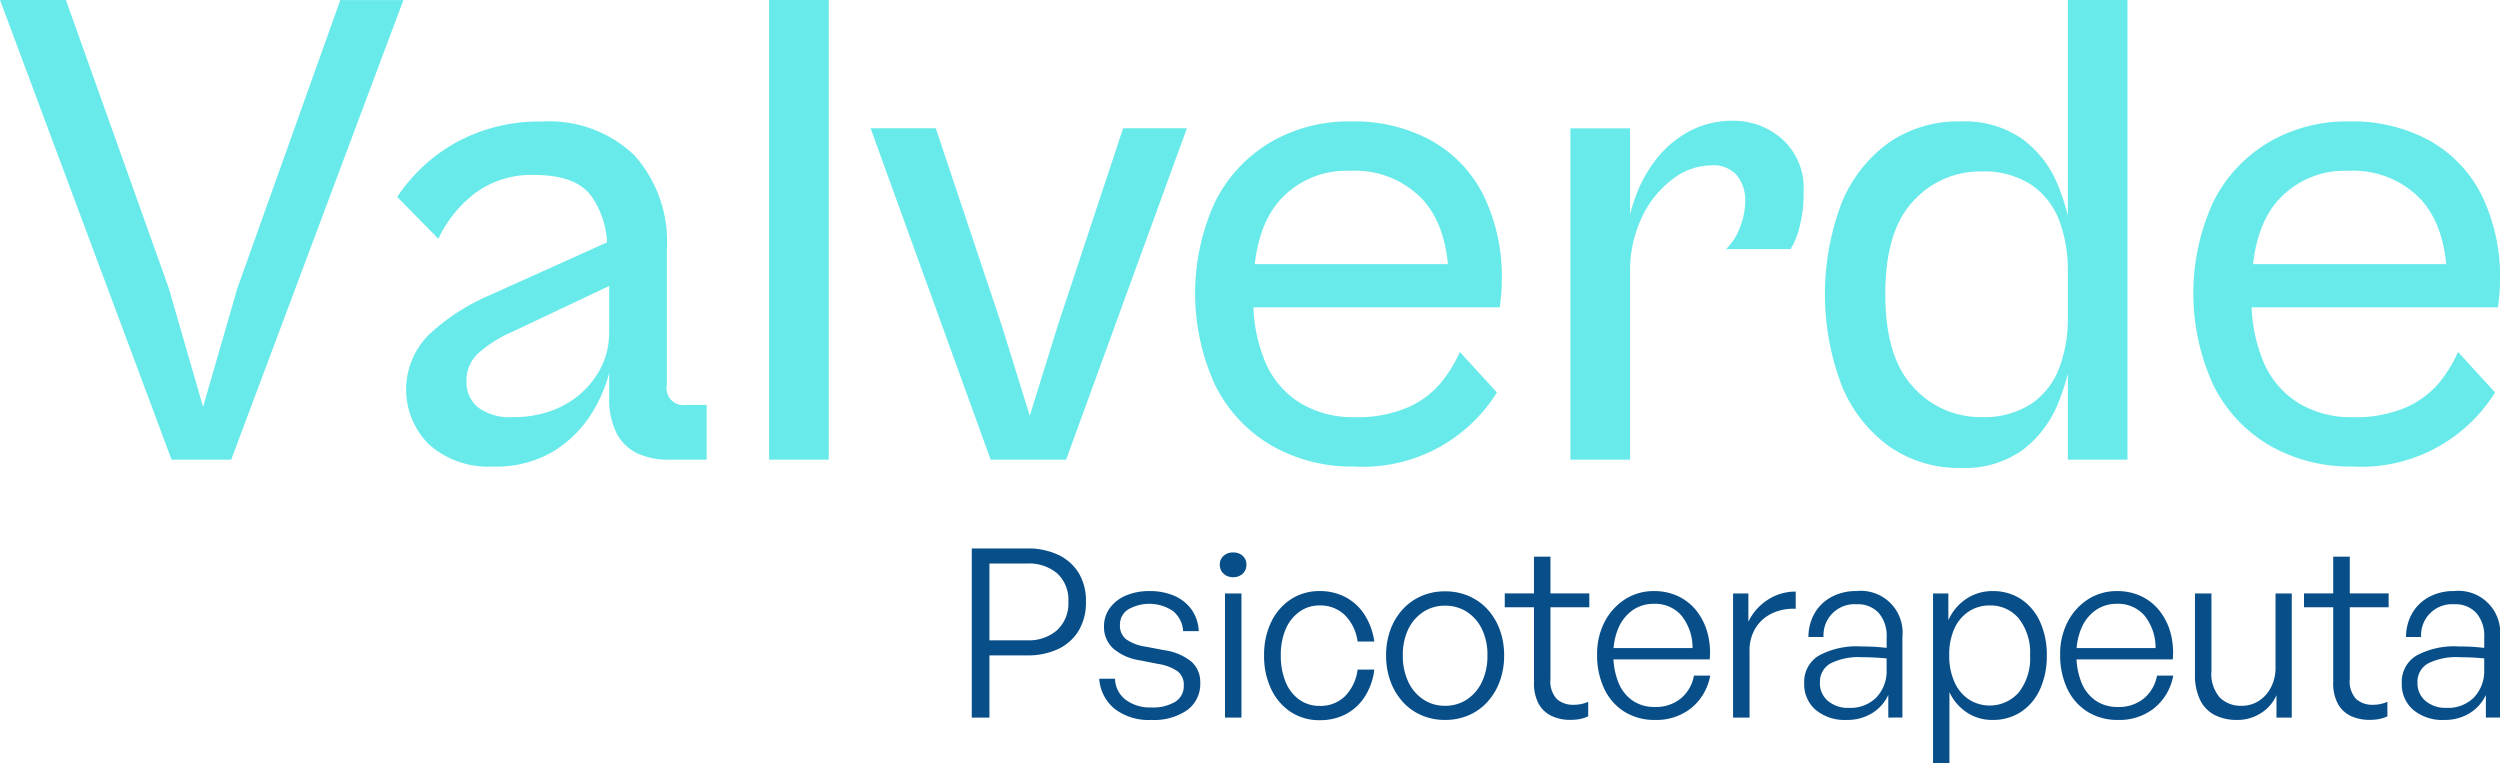 <svg xmlns="http://www.w3.org/2000/svg" width="171.835" height="52.447" viewBox="0 0 171.835 52.447"><g id="Men&#xFA;_superior" data-name="Men&#xFA; superior" transform="translate(-36 -23)"><g id="Grupo_53" data-name="Grupo 53" transform="translate(-227.649 -233.89)"><g id="Grupo_49" data-name="Grupo 49" transform="translate(263.649 256.89)"><path id="Trazado_26" data-name="Trazado 26" d="M279.541,288.485h-4.1l-11.79-31.595h4.527L275.25,276.7l2.357,8.158,2.358-8.158,7.074-19.805h4.338Z" transform="translate(-263.649 -256.89)" fill="#68eaea"></path><path id="Trazado_27" data-name="Trazado 27" d="M334.346,295.249h-2.641a4.956,4.956,0,0,1-2.1-.425,3.1,3.1,0,0,1-1.438-1.367,5.293,5.293,0,0,1-.519-2.546v-9.478l-.141-.613a6.124,6.124,0,0,0-1.061-3.655q-1.061-1.486-3.937-1.485a6.5,6.5,0,0,0-4.079,1.25,8.473,8.473,0,0,0-2.523,3.136l-2.83-2.877a11.809,11.809,0,0,1,2.1-2.381,11.294,11.294,0,0,1,3.325-2,11.857,11.857,0,0,1,4.48-.8,8.492,8.492,0,0,1,6.39,2.311,8.9,8.9,0,0,1,2.24,6.46v9.337a1.153,1.153,0,0,0,1.321,1.368h1.415Zm-14.666.471a6.12,6.12,0,0,1-4.409-1.509,5.322,5.322,0,0,1-.024-7.545,14.315,14.315,0,0,1,4.008-2.641l9.007-4.055.566,2.782-7.875,3.725a8.5,8.5,0,0,0-2.358,1.509,2.5,2.5,0,0,0-.754,1.839,2.249,2.249,0,0,0,.8,1.839,3.715,3.715,0,0,0,2.4.661,7.58,7.58,0,0,0,2.665-.448,6.252,6.252,0,0,0,2.075-1.25,5.977,5.977,0,0,0,1.368-1.839,5.3,5.3,0,0,0,.495-2.311l.141,2.217a9.917,9.917,0,0,1-1.226,3.183,8.121,8.121,0,0,1-2.641,2.735A7.614,7.614,0,0,1,319.681,295.72Z" transform="translate(-285.776 -263.654)" fill="#68eaea"></path><path id="Trazado_28" data-name="Trazado 28" d="M363.452,288.485h-4.1V256.89h4.1Z" transform="translate(-306.489 -256.89)" fill="#68eaea"></path><path id="Trazado_29" data-name="Trazado 29" d="M385.423,295.632h-5.187l-8.252-22.777h4.48l4.527,13.534,1.933,6.225,1.934-6.225,4.48-13.534h4.385Z" transform="translate(-312.144 -264.037)" fill="#68eaea"></path><path id="Trazado_30" data-name="Trazado 30" d="M423.306,295.72a11.1,11.1,0,0,1-5.682-1.438,9.91,9.91,0,0,1-3.867-4.127,15.112,15.112,0,0,1-.024-12.614,9.894,9.894,0,0,1,3.8-4.1A10.663,10.663,0,0,1,423.07,272a11.08,11.08,0,0,1,5.541,1.32,8.843,8.843,0,0,1,3.584,3.773,12.743,12.743,0,0,1,1.25,5.847q0,.519-.047,1.014c-.031.33-.064.606-.094.825H415.478V281.81H430.8l-.99,1.415q0-3.866-1.792-5.847a6.4,6.4,0,0,0-5-1.981,6.119,6.119,0,0,0-4.857,2.051q-1.792,2.051-1.792,6.154v.519a10.78,10.78,0,0,0,.825,4.433,6.116,6.116,0,0,0,2.406,2.806,6.947,6.947,0,0,0,3.7.967,8.689,8.689,0,0,0,3.773-.708,6.216,6.216,0,0,0,2.264-1.745,9.4,9.4,0,0,0,1.225-2.028l2.547,2.782a10.839,10.839,0,0,1-9.809,5.093Z" transform="translate(-330.221 -263.654)" fill="#68eaea"></path><path id="Trazado_31" data-name="Trazado 31" d="M463.165,295.211h-4.1V272.435h4.1Zm0-12.968-.33-1.933a12.373,12.373,0,0,1,.684-3.113A9.289,9.289,0,0,1,465,274.509a7.269,7.269,0,0,1,2.264-1.886,6.3,6.3,0,0,1,3.018-.707,5.036,5.036,0,0,1,3.324,1.249,4.507,4.507,0,0,1,1.486,3.654,8.915,8.915,0,0,1-.307,2.5,4.877,4.877,0,0,1-.589,1.415h-4.433a3.911,3.911,0,0,0,.943-1.462,5.047,5.047,0,0,0,.377-1.886,2.742,2.742,0,0,0-.542-1.674,2.117,2.117,0,0,0-1.816-.731A4.438,4.438,0,0,0,466,276a6.914,6.914,0,0,0-2.075,2.664A8.516,8.516,0,0,0,463.165,282.243Z" transform="translate(-351.124 -263.616)" fill="#68eaea"></path><path id="Trazado_32" data-name="Trazado 32" d="M500.074,289.051a8.308,8.308,0,0,1-4.928-1.485,9.615,9.615,0,0,1-3.254-4.174,17.66,17.66,0,0,1,0-12.567,9.538,9.538,0,0,1,3.231-4.126,8.374,8.374,0,0,1,4.951-1.462,6.924,6.924,0,0,1,4.22,1.2,7.316,7.316,0,0,1,2.429,3.112,14.5,14.5,0,0,1,1.037,4.032l-.33,1.886a9.467,9.467,0,0,0-.589-3.419,5.2,5.2,0,0,0-1.91-2.452,5.993,5.993,0,0,0-3.49-.92,6.166,6.166,0,0,0-4.621,2.028q-1.935,2.028-1.934,6.413,0,4.339,1.934,6.39a6.181,6.181,0,0,0,4.668,2.051,5.9,5.9,0,0,0,3.443-.92,5.2,5.2,0,0,0,1.91-2.452,9.46,9.46,0,0,0,.589-3.419l.33,1.933a14.2,14.2,0,0,1-1.037,4.008,7.583,7.583,0,0,1-2.4,3.112A6.805,6.805,0,0,1,500.074,289.051Zm11.459-.566h-4.1V256.89h4.1Z" transform="translate(-365.302 -256.89)" fill="#68eaea"></path><path id="Trazado_33" data-name="Trazado 33" d="M547.522,295.72a11.1,11.1,0,0,1-5.683-1.438,9.91,9.91,0,0,1-3.867-4.127,15.107,15.107,0,0,1-.024-12.614,9.893,9.893,0,0,1,3.8-4.1A10.663,10.663,0,0,1,547.285,272a11.081,11.081,0,0,1,5.541,1.32,8.842,8.842,0,0,1,3.584,3.773,12.736,12.736,0,0,1,1.25,5.847q0,.519-.047,1.014c-.031.33-.063.606-.094.825H539.694V281.81h15.326l-.99,1.415q0-3.866-1.792-5.847a6.4,6.4,0,0,0-5-1.981,6.118,6.118,0,0,0-4.857,2.051q-1.793,2.051-1.792,6.154v.519a10.772,10.772,0,0,0,.825,4.433,6.119,6.119,0,0,0,2.4,2.806,6.948,6.948,0,0,0,3.7.967,8.684,8.684,0,0,0,3.772-.708,6.21,6.21,0,0,0,2.263-1.745,9.385,9.385,0,0,0,1.226-2.028l2.547,2.782a10.837,10.837,0,0,1-9.808,5.093Z" transform="translate(-385.825 -263.654)" fill="#68eaea"></path></g><g id="Grupo_50" data-name="Grupo 50" transform="translate(330.443 294.587)"><path id="Trazado_34" data-name="Trazado 34" d="M388.395,332.488h-2.607v4.275h-1.214V325.138h3.821a4.875,4.875,0,0,1,2.1.429,3.309,3.309,0,0,1,1.417,1.238,3.671,3.671,0,0,1,.509,1.992,3.751,3.751,0,0,1-.509,2.007,3.271,3.271,0,0,1-1.417,1.255A4.867,4.867,0,0,1,388.395,332.488Zm-.016-6.314h-2.591v5.278h2.591a2.957,2.957,0,0,0,2.064-.7,2.507,2.507,0,0,0,.769-1.959,2.457,2.457,0,0,0-.769-1.943A3,3,0,0,0,388.379,326.174Z" transform="translate(-384.574 -325.138)" fill="#084e89"></path><path id="Trazado_35" data-name="Trazado 35" d="M407.377,336.758a2.217,2.217,0,0,1-.89,1.862,4,4,0,0,1-2.477.68,3.857,3.857,0,0,1-2.517-.761,2.927,2.927,0,0,1-1.06-2.072h1.085a1.873,1.873,0,0,0,.728,1.441,2.772,2.772,0,0,0,1.765.534,2.972,2.972,0,0,0,1.643-.388,1.258,1.258,0,0,0,.591-1.117,1.175,1.175,0,0,0-.4-.963,3.239,3.239,0,0,0-1.376-.526l-1.23-.243a3.616,3.616,0,0,1-1.846-.818,1.981,1.981,0,0,1-.631-1.514,2.107,2.107,0,0,1,.4-1.263,2.606,2.606,0,0,1,1.1-.858,4.027,4.027,0,0,1,1.627-.308,4.163,4.163,0,0,1,1.724.333,2.828,2.828,0,0,1,1.174.947,2.757,2.757,0,0,1,.486,1.473H406.2a1.91,1.91,0,0,0-.7-1.384,2.925,2.925,0,0,0-3.084-.105,1.234,1.234,0,0,0-.558,1.069,1.187,1.187,0,0,0,.413.971,3.082,3.082,0,0,0,1.368.518l1.28.243a3.787,3.787,0,0,1,1.861.793A1.884,1.884,0,0,1,407.377,336.758Z" transform="translate(-391.673 -327.513)" fill="#084e89"></path><path id="Trazado_36" data-name="Trazado 36" d="M417.267,326.479a.82.82,0,0,1-.251.615.925.925,0,0,1-.672.242.91.91,0,0,1-.648-.242.809.809,0,0,1-.259-.615.783.783,0,0,1,.259-.607.927.927,0,0,1,.648-.235.942.942,0,0,1,.672.235A.793.793,0,0,1,417.267,326.479Zm-.34,10.508h-1.133v-8.532h1.133Z" transform="translate(-398.39 -325.361)" fill="#084e89"></path><path id="Trazado_37" data-name="Trazado 37" d="M424.77,339.316a3.526,3.526,0,0,1-1.991-.567,3.832,3.832,0,0,1-1.344-1.57,5.256,5.256,0,0,1-.486-2.315,5.164,5.164,0,0,1,.486-2.291,3.829,3.829,0,0,1,1.352-1.563,3.546,3.546,0,0,1,1.984-.567,3.743,3.743,0,0,1,1.781.421,3.511,3.511,0,0,1,1.3,1.2,4.565,4.565,0,0,1,.672,1.845h-1.149a3.143,3.143,0,0,0-.882-1.821,2.4,2.4,0,0,0-1.724-.656,2.331,2.331,0,0,0-1.4.437,2.832,2.832,0,0,0-.939,1.2,4.466,4.466,0,0,0-.332,1.8,4.643,4.643,0,0,0,.332,1.822,2.753,2.753,0,0,0,.939,1.215,2.362,2.362,0,0,0,1.4.429,2.4,2.4,0,0,0,1.733-.656,3.185,3.185,0,0,0,.874-1.838h1.149a4.415,4.415,0,0,1-.656,1.862,3.511,3.511,0,0,1-1.3,1.2A3.777,3.777,0,0,1,424.77,339.316Z" transform="translate(-400.857 -327.513)" fill="#084e89"></path><path id="Trazado_38" data-name="Trazado 38" d="M440.179,339.313a4.024,4.024,0,0,1-1.619-.324,3.716,3.716,0,0,1-1.287-.923,4.284,4.284,0,0,1-.842-1.409,5.092,5.092,0,0,1-.3-1.781,5.04,5.04,0,0,1,.3-1.764,4.2,4.2,0,0,1,.842-1.4,3.768,3.768,0,0,1,1.287-.915,4.024,4.024,0,0,1,1.619-.324,4.068,4.068,0,0,1,1.636.324,3.773,3.773,0,0,1,1.287.915,4.217,4.217,0,0,1,.842,1.4,5.04,5.04,0,0,1,.3,1.764,5.092,5.092,0,0,1-.3,1.781,4.3,4.3,0,0,1-.842,1.409,3.721,3.721,0,0,1-1.287.923A4.068,4.068,0,0,1,440.179,339.313Zm0-.972a2.675,2.675,0,0,0,1.5-.429,2.956,2.956,0,0,0,1.036-1.206,4.119,4.119,0,0,0,.381-1.83,4.014,4.014,0,0,0-.381-1.813,2.919,2.919,0,0,0-1.036-1.182,2.714,2.714,0,0,0-1.5-.421,2.683,2.683,0,0,0-1.481.421,2.916,2.916,0,0,0-1.036,1.182,4.014,4.014,0,0,0-.38,1.813,4.119,4.119,0,0,0,.38,1.83,2.953,2.953,0,0,0,1.036,1.206A2.645,2.645,0,0,0,440.179,338.341Z" transform="translate(-407.653 -327.526)" fill="#084e89"></path><path id="Trazado_39" data-name="Trazado 39" d="M456.635,336.137v1a2.507,2.507,0,0,1-.615.194,3.777,3.777,0,0,1-.615.049,3,3,0,0,1-1.263-.259,1.977,1.977,0,0,1-.9-.826,2.926,2.926,0,0,1-.332-1.489v-5.165H450.9v-.955h2.008v-2.526h1.133v2.526h2.671v.955h-2.671v4.922a1.788,1.788,0,0,0,.445,1.392,1.677,1.677,0,0,0,1.142.388,2.549,2.549,0,0,0,.51-.049A2.511,2.511,0,0,0,456.635,336.137Z" transform="translate(-414.266 -325.597)" fill="#084e89"></path><path id="Trazado_40" data-name="Trazado 40" d="M466.377,339.3a3.884,3.884,0,0,1-2.1-.559,3.711,3.711,0,0,1-1.392-1.578,5.357,5.357,0,0,1-.493-2.364,4.754,4.754,0,0,1,.509-2.226,4.045,4.045,0,0,1,1.393-1.554,3.613,3.613,0,0,1,2.016-.575,3.8,3.8,0,0,1,1.644.349,3.512,3.512,0,0,1,1.247.979,4.242,4.242,0,0,1,.761,1.481,5.207,5.207,0,0,1,.17,1.886H463.01v-.777h5.942a3.537,3.537,0,0,0-.769-2.243,2.387,2.387,0,0,0-1.886-.8,2.5,2.5,0,0,0-1.449.429,2.873,2.873,0,0,0-.979,1.206,4.39,4.39,0,0,0-.356,1.845,4.978,4.978,0,0,0,.34,1.919,2.741,2.741,0,0,0,.98,1.254,2.641,2.641,0,0,0,1.529.437,2.712,2.712,0,0,0,1.773-.575,2.663,2.663,0,0,0,.914-1.579h1.117a3.729,3.729,0,0,1-1.3,2.227A3.827,3.827,0,0,1,466.377,339.3Z" transform="translate(-419.41 -327.513)" fill="#084e89"></path><path id="Trazado_41" data-name="Trazado 41" d="M480.44,334.6v4.566h-1.133v-8.532h1.052v1.943a3.664,3.664,0,0,1,1.327-1.506,3.471,3.471,0,0,1,1.927-.567v1.182a3.432,3.432,0,0,0-1.611.308,2.676,2.676,0,0,0-1.142,1A2.932,2.932,0,0,0,480.44,334.6Z" transform="translate(-426.98 -327.539)" fill="#084e89"></path><path id="Trazado_42" data-name="Trazado 42" d="M493.938,339.138v-1.554a2.893,2.893,0,0,1-1.117,1.254,3.253,3.253,0,0,1-1.749.462,3.121,3.121,0,0,1-2.121-.688,2.311,2.311,0,0,1-.793-1.838,2.1,2.1,0,0,1,.988-1.886,5.444,5.444,0,0,1,2.93-.639q.389,0,.761.016t.988.081v-.728a2.4,2.4,0,0,0-.542-1.668,1.939,1.939,0,0,0-1.514-.6,2.129,2.129,0,0,0-2.282,2.25H488.45a3.282,3.282,0,0,1,.437-1.659,2.952,2.952,0,0,1,1.157-1.1,3.548,3.548,0,0,1,1.708-.4,2.871,2.871,0,0,1,3.157,3.141v5.553Zm-4.7-2.4a1.58,1.58,0,0,0,.55,1.254,2.118,2.118,0,0,0,1.441.478,2.512,2.512,0,0,0,1.894-.72,2.646,2.646,0,0,0,.7-1.919v-.761q-.551-.049-.947-.065t-.753-.017a4.311,4.311,0,0,0-2.161.429A1.431,1.431,0,0,0,489.243,336.742Z" transform="translate(-430.942 -327.513)" fill="#084e89"></path><path id="Trazado_43" data-name="Trazado 43" d="M512.01,334.863a5.5,5.5,0,0,1-.461,2.315,3.676,3.676,0,0,1-1.3,1.562,3.478,3.478,0,0,1-1.984.559,3.127,3.127,0,0,1-1.733-.5,3.377,3.377,0,0,1-1.214-1.409v4.873H504.19V330.605h1.053v1.845a3.4,3.4,0,0,1,1.247-1.481,3.2,3.2,0,0,1,1.781-.526,3.492,3.492,0,0,1,1.975.559,3.668,3.668,0,0,1,1.3,1.554A5.439,5.439,0,0,1,512.01,334.863Zm-1.149,0a3.786,3.786,0,0,0-.769-2.525,2.516,2.516,0,0,0-2.015-.906,2.558,2.558,0,0,0-1.409.4,2.759,2.759,0,0,0-1,1.166,4.3,4.3,0,0,0-.364,1.861,4.364,4.364,0,0,0,.356,1.83,2.8,2.8,0,0,0,.988,1.2,2.665,2.665,0,0,0,3.44-.486A3.81,3.81,0,0,0,510.861,334.863Z" transform="translate(-438.119 -327.513)" fill="#084e89"></path><path id="Trazado_44" data-name="Trazado 44" d="M524,339.3a3.884,3.884,0,0,1-2.1-.559,3.711,3.711,0,0,1-1.393-1.578,5.357,5.357,0,0,1-.493-2.364,4.755,4.755,0,0,1,.509-2.226,4.045,4.045,0,0,1,1.393-1.554,3.613,3.613,0,0,1,2.016-.575,3.8,3.8,0,0,1,1.644.349,3.511,3.511,0,0,1,1.247.979,4.243,4.243,0,0,1,.761,1.481,5.207,5.207,0,0,1,.17,1.886h-7.123v-.777h5.942a3.537,3.537,0,0,0-.769-2.243,2.387,2.387,0,0,0-1.886-.8,2.5,2.5,0,0,0-1.449.429,2.874,2.874,0,0,0-.979,1.206,4.391,4.391,0,0,0-.356,1.845,4.977,4.977,0,0,0,.34,1.919,2.741,2.741,0,0,0,.98,1.254,2.641,2.641,0,0,0,1.529.437,2.712,2.712,0,0,0,1.773-.575,2.663,2.663,0,0,0,.914-1.579h1.117a3.729,3.729,0,0,1-1.3,2.227A3.826,3.826,0,0,1,524,339.3Z" transform="translate(-445.205 -327.513)" fill="#084e89"></path><path id="Trazado_45" data-name="Trazado 45" d="M542.321,335.837v-5.1h1.117v8.532h-1.052v-1.538a2.763,2.763,0,0,1-1.052,1.222,2.975,2.975,0,0,1-1.668.478,3.314,3.314,0,0,1-1.514-.332,2.266,2.266,0,0,1-1.012-1.036,3.912,3.912,0,0,1-.356-1.773v-5.553h1.133v5.31a2.482,2.482,0,0,0,.583,1.854,2.042,2.042,0,0,0,1.473.558,2.175,2.175,0,0,0,1.206-.34,2.4,2.4,0,0,0,.834-.94A2.9,2.9,0,0,0,542.321,335.837Z" transform="translate(-452.709 -327.644)" fill="#084e89"></path><path id="Trazado_46" data-name="Trazado 46" d="M556.086,336.137v1a2.507,2.507,0,0,1-.615.194,3.768,3.768,0,0,1-.615.049,3,3,0,0,1-1.263-.259,1.977,1.977,0,0,1-.9-.826,2.926,2.926,0,0,1-.332-1.489v-5.165h-2.008v-.955h2.008v-2.526H553.5v2.526h2.671v.955H553.5v4.922a1.788,1.788,0,0,0,.445,1.392,1.675,1.675,0,0,0,1.141.388,2.55,2.55,0,0,0,.51-.049A2.512,2.512,0,0,0,556.086,336.137Z" transform="translate(-458.784 -325.597)" fill="#084e89"></path><path id="Trazado_47" data-name="Trazado 47" d="M568.3,339.138v-1.554a2.893,2.893,0,0,1-1.117,1.254,3.252,3.252,0,0,1-1.749.462,3.121,3.121,0,0,1-2.121-.688,2.31,2.31,0,0,1-.793-1.838,2.1,2.1,0,0,1,.988-1.886,5.442,5.442,0,0,1,2.93-.639q.389,0,.761.016t.988.081v-.728a2.4,2.4,0,0,0-.542-1.668,1.937,1.937,0,0,0-1.513-.6,2.129,2.129,0,0,0-2.283,2.25h-1.036a3.282,3.282,0,0,1,.437-1.659,2.953,2.953,0,0,1,1.158-1.1,3.546,3.546,0,0,1,1.708-.4,2.871,2.871,0,0,1,3.157,3.141v5.553Zm-4.7-2.4a1.58,1.58,0,0,0,.55,1.254,2.12,2.12,0,0,0,1.441.478,2.513,2.513,0,0,0,1.895-.72,2.648,2.648,0,0,0,.7-1.919v-.761q-.551-.049-.947-.065t-.753-.017a4.312,4.312,0,0,0-2.161.429A1.431,1.431,0,0,0,563.6,336.742Z" transform="translate(-464.23 -327.513)" fill="#084e89"></path></g></g></g></svg>